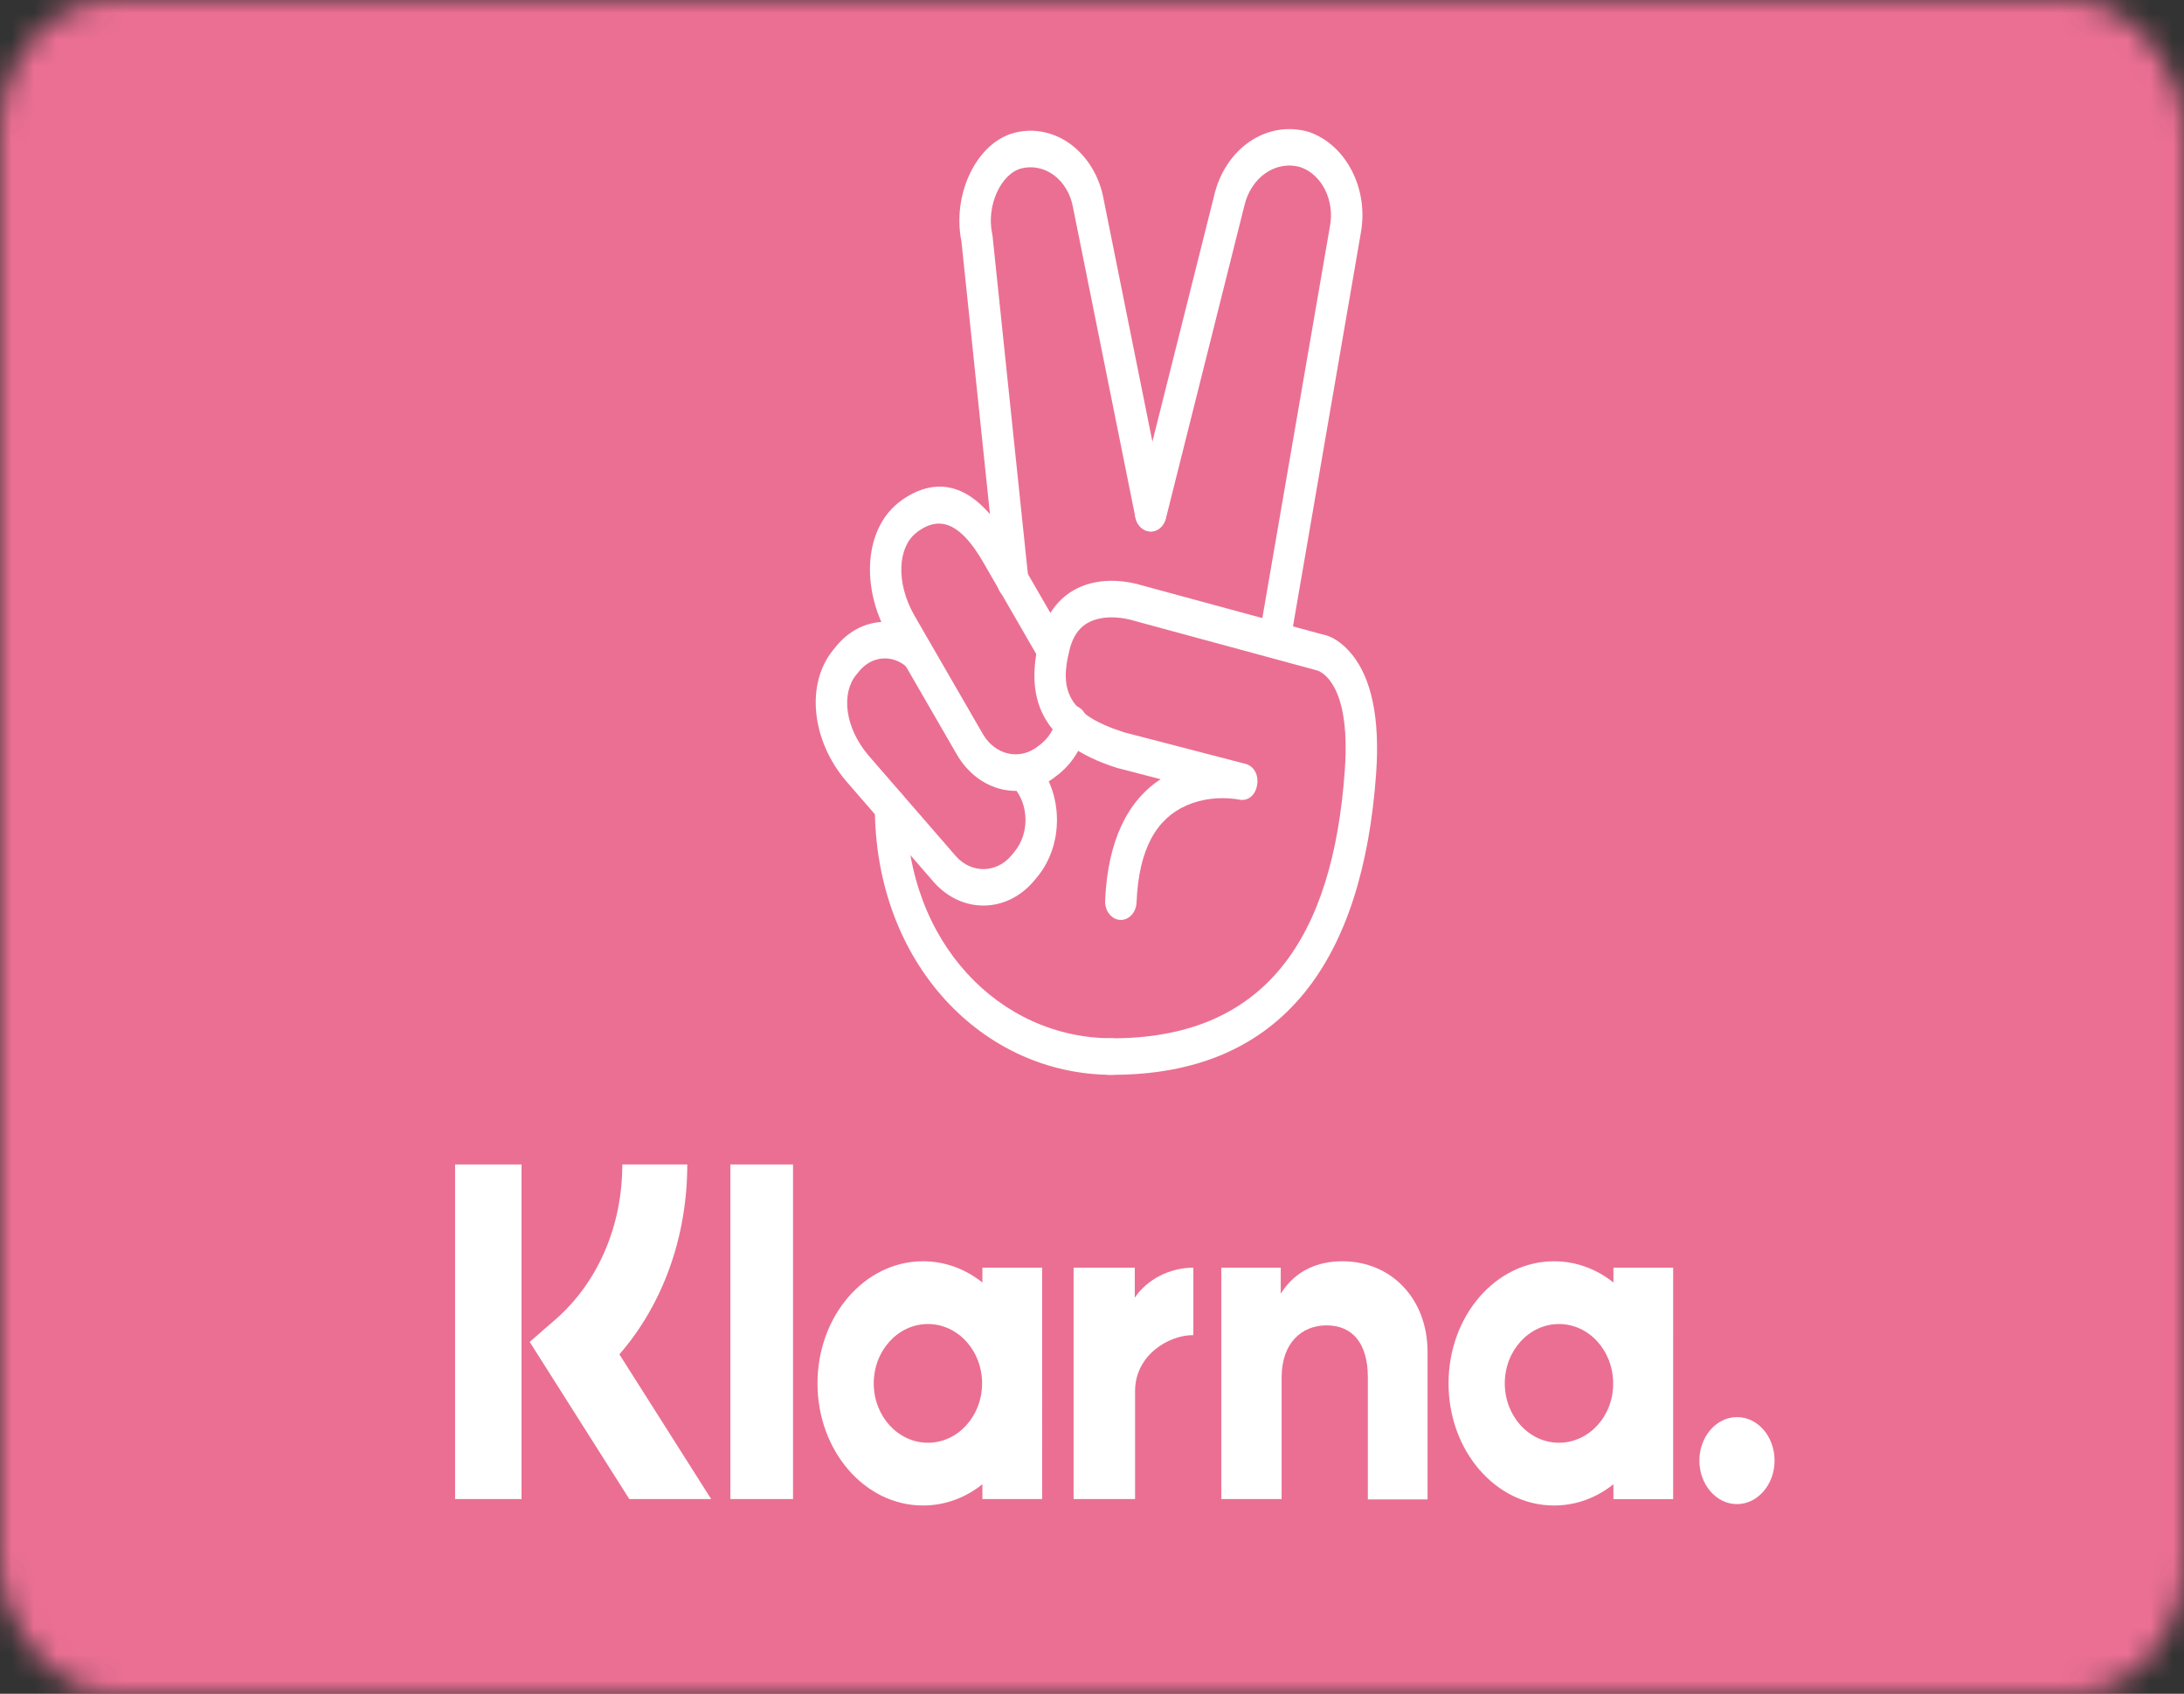 <?xml version="1.0" encoding="UTF-8" standalone="no"?>
<!-- Created with Inkscape (http://www.inkscape.org/) -->

<svg
   xmlns:dc="http://purl.org/dc/elements/1.1/"
   xmlns:cc="http://creativecommons.org/ns#"
   xmlns:rdf="http://www.w3.org/1999/02/22-rdf-syntax-ns#"
   xmlns:svg="http://www.w3.org/2000/svg"
   xmlns="http://www.w3.org/2000/svg"
   xmlns:xlink="http://www.w3.org/1999/xlink"
   xmlns:sodipodi="http://sodipodi.sourceforge.net/DTD/sodipodi-0.dtd"
   xmlns:inkscape="http://www.inkscape.org/namespaces/inkscape"
   width="206.073mm"
   height="159.808mm"
   viewBox="0 0 206.073 159.808"
   version="1.1"
   id="svg4132"
   inkscape:version="0.92.2 5c3e80d, 2017-08-06"
   sodipodi:docname="klarna_test.svg">
  <rect x="0" y="0" width="206.073" height="159.808" fill="#333333" stroke="none"/>
  <defs
     id="defs4126">
    <rect
       rx="5"
       height="64"
       width="96"
       y="0"
       x="0"
       id="path-1" />
  </defs>
  <sodipodi:namedview
     id="base"
     pagecolor="#ffffff"
     bordercolor="#666666"
     borderopacity="1.0"
     inkscape:pageopacity="0.0"
     inkscape:pageshadow="2"
     inkscape:zoom="0.35"
     inkscape:cx="393.71429"
     inkscape:cy="43.428544"
     inkscape:document-units="mm"
     inkscape:current-layer="layer1"
     showgrid="false"
     inkscape:window-width="2560"
     inkscape:window-height="1338"
     inkscape:window-x="1440"
     inkscape:window-y="1"
     inkscape:window-maximized="1"
     fit-margin-top="0"
     fit-margin-left="0"
     fit-margin-right="0"
     fit-margin-bottom="0" />
  <g
     inkscape:label="Layer 1"
     inkscape:groupmode="layer"
     id="layer1"
     transform="translate(-1.663,-0.515)">
    <g
       id="Badges"
       transform="matrix(2.147,0,0,2.497,1.663,0.515)"
       style="fill:none;fill-rule:evenodd;stroke:none;stroke-width:1">
      <g
         transform="translate(-25,-122)"
         id="Logo">
        <g
           transform="translate(25,122)"
           id="Badge-/-xx_xx-/-pay_now-/-standard-/pink">
          <g
             id="BG-/-Radius-5">
            <mask
               fill="white"
               id="mask-2">
              <use
                 id="use4227"
                 xlink:href="#path-1"
                 x="0"
                 y="0"
                 width="100%"
                 height="100%" />
            </mask>
            <g
               id="BG" />
            <g
               mask="url(#mask-2)"
               id="Color-/-Pink"
               style="fill:#eb6f93;fill-rule:evenodd">
              <rect
                 height="64"
                 width="96"
                 y="0"
                 x="0"
                 id="rect4231" />
            </g>
          </g>
          <g
             transform="translate(20,44)"
             id="Logo-/-White-(Clean)-Copy"
             style="fill:#ffffff;fill-rule:nonzero">
            <path
               id="Shape"
               d="M 10.204,0 H 7.349 c 0,2.332 -1.075,4.461 -2.945,5.863 L 3.278,6.704 7.657,12.643 H 11.254 L 7.221,7.175 C 9.129,5.289 10.204,2.74 10.204,0 Z"
               inkscape:connector-curvature="0" />
            <rect
               height="12.643"
               width="2.919"
               y="0"
               x="0"
               id="Rectangle-path" />
            <rect
               height="12.643"
               width="2.753"
               y="0"
               x="12.099"
               id="rect4237" />
            <path
               id="path4239"
               d="m 39,3.658 c -1.05,0 -2.049,0.319 -2.714,1.224 V 3.9 h -2.612 v 8.743 H 36.324 V 8.055 c 0,-1.325 0.896,-1.975 1.972,-1.975 1.152,0 1.818,0.688 1.818,1.963 V 12.656 H 42.738 V 7.086 c 0,-2.039 -1.626,-3.428 -3.739,-3.428 z"
               inkscape:connector-curvature="0" />
            <path
               id="path4241"
               d="M 23.174,3.9 V 4.461 C 22.432,3.951 21.536,3.658 20.562,3.658 c -2.561,0 -4.635,2.065 -4.635,4.614 0,2.549 2.074,4.614 4.635,4.614 0.973,0 1.869,-0.293 2.612,-0.803 v 0.561 h 2.625 V 3.9 Z m -2.394,6.615 c -1.319,0 -2.381,-1.007 -2.381,-2.243 0,-1.236 1.063,-2.243 2.381,-2.243 1.319,0 2.381,1.007 2.381,2.243 0,1.236 -1.063,2.243 -2.381,2.243 z"
               inkscape:connector-curvature="0" />
            <path
               id="path4243"
               d="M 29.871,5.034 V 3.9 h -2.689 v 8.743 h 2.702 V 8.565 c 0,-1.376 1.498,-2.116 2.535,-2.116 0.013,0 0.026,0 0.026,0 V 3.9 c -1.063,0 -2.049,0.459 -2.574,1.134 z"
               inkscape:connector-curvature="0" />
            <path
               id="path4245"
               d="m 50.907,3.9 v 0.561 c -0.743,-0.51 -1.639,-0.803 -2.612,-0.803 -2.561,0 -4.635,2.065 -4.635,4.614 0,2.549 2.074,4.614 4.635,4.614 0.973,0 1.869,-0.293 2.612,-0.803 v 0.561 h 2.625 V 3.9 Z m -2.394,6.615 c -1.319,0 -2.381,-1.007 -2.381,-2.243 0,-1.236 1.063,-2.243 2.381,-2.243 1.319,0 2.381,1.007 2.381,2.243 0.013,1.236 -1.063,2.243 -2.381,2.243 z"
               inkscape:connector-curvature="0" />
            <path
               id="path4247"
               d="m 56.336,9.546 c -0.909,0 -1.652,0.739 -1.652,1.644 0,0.905 0.743,1.644 1.652,1.644 0.909,0 1.652,-0.739 1.652,-1.644 0,-0.918 -0.743,-1.644 -1.652,-1.644 z"
               inkscape:connector-curvature="0" />
          </g>
          <g
             transform="translate(36,5)"
             id="Icons-/-Pay-now-/-White"
             style="fill:#ffffff;fill-rule:nonzero">
            <path
               id="_Path_"
               d="m 8.551,24.746 c 0.678,0.667 0.692,1.754 0.032,2.438 L 8.451,27.323 C 7.791,27.998 6.699,28.015 6.012,27.354 L 2.173,23.55 C 1.116,22.488 0.964,21.181 1.637,20.49 l 0.135,-0.141 c 0.554,-0.571 1.458,-0.631 2.089,-0.135 0.3,0.236 0.734,0.184 0.97,-0.115 C 5.066,19.799 5.015,19.365 4.715,19.129 3.528,18.195 1.828,18.309 0.776,19.391 l -0.134,0.141 c -1.246,1.28 -0.996,3.437 0.555,4.994 l 3.85,3.814 c 1.241,1.194 3.202,1.165 4.399,-0.06 L 9.581,28.139 C 10.764,26.913 10.738,24.959 9.52,23.762 c -0.272,-0.267 -0.709,-0.264 -0.977,0.008 -0.268,0.272 -0.264,0.709 0.008,0.976 z"
               inkscape:connector-curvature="0" />
            <path
               id="_Path_2"
               d="M 6.253,4.122 7.825,17.045 c 0.046,0.378 0.39,0.648 0.769,0.602 0.379,-0.046 0.648,-0.39 0.602,-0.768 L 7.62,3.916 7.604,3.832 C 7.335,2.757 8.004,1.552 8.894,1.362 c 0.499,-0.106 1.02,-0.008 1.446,0.272 0.426,0.281 0.721,0.721 0.82,1.221 l 2.736,11.691 c 0.087,0.371 0.458,0.602 0.83,0.515 0.371,-0.087 0.602,-0.458 0.515,-0.829 L 12.51,2.565 C 12.346,1.726 11.836,0.967 11.101,0.482 10.366,-0.002 9.467,-0.172 8.606,0.012 6.931,0.369 5.831,2.331 6.253,4.122 Z"
               inkscape:connector-curvature="0" />
            <path
               id="_Path_3"
               d="M 20.695,19.308 23.802,3.817 C 24.163,2.15 23.171,0.476 21.524,-0.014 19.681,-0.48 17.833,0.606 17.352,2.415 L 13.912,14.202 c -0.107,0.366 0.104,0.749 0.47,0.856 0.366,0.107 0.75,-0.103 0.857,-0.469 L 18.683,2.786 c 0.291,-1.094 1.393,-1.742 2.476,-1.468 0.927,0.276 1.501,1.246 1.291,2.218 L 19.34,19.037 c -0.075,0.374 0.168,0.738 0.542,0.812 0.374,0.075 0.738,-0.167 0.813,-0.541 z"
               inkscape:connector-curvature="0" />
            <path
               id="path4253"
               d="m 12.869,34.232 c -4.925,0 -9.039,-3.613 -9.039,-8.747 0,-0.381 -0.309,-0.69 -0.691,-0.69 -0.382,0 -0.691,0.309 -0.691,0.69 0,5.939 4.769,10.127 10.421,10.127 0.382,0 0.691,-0.309 0.691,-0.69 0,-0.381 -0.309,-0.69 -0.691,-0.69 z"
               inkscape:connector-curvature="0" />
            <path
               id="_Path_4"
               d="m 10.433,22.157 c -0.107,0.387 -0.348,0.724 -0.679,0.951 l -0.148,0.098 C 8.811,23.74 7.737,23.533 7.2,22.744 L 4.18,18.249 c -0.824,-1.25 -0.716,-2.566 0.077,-3.11 l 0.148,-0.098 c 1.017,-0.589 1.882,-0.142 2.77,1.151 l 2.526,3.76 c 0.213,0.317 0.642,0.401 0.959,0.188 0.317,-0.212 0.401,-0.641 0.189,-0.958 L 8.318,15.417 C 7.069,13.598 5.521,12.798 3.675,13.87 l -0.192,0.126 c -1.485,1.018 -1.662,3.184 -0.453,5.018 l 3.026,4.503 c 0.967,1.421 2.896,1.793 4.319,0.836 l 0.153,-0.102 c 0.607,-0.417 1.042,-1.025 1.236,-1.725 0.102,-0.367 -0.113,-0.748 -0.481,-0.85 -0.368,-0.102 -0.748,0.113 -0.85,0.481 z"
               inkscape:connector-curvature="0" />
            <path
               id="path4256"
               d="m 15.007,24.444 c -1.435,0.801 -2.328,2.31 -2.439,4.592 -0.018,0.381 0.275,0.704 0.657,0.723 0.381,0.018 0.705,-0.275 0.723,-0.656 0.1,-2.067 0.904,-3.183 2.204,-3.672 0.696,-0.262 1.452,-0.314 2.119,-0.243 0.09,0.009 0.149,0.018 0.173,0.023 0.89,0.166 1.16,-1.155 0.277,-1.352 l -5.312,-1.186 c -2.487,-0.68 -2.862,-1.6 -2.401,-3.134 0.199,-0.668 0.607,-1.011 1.223,-1.148 0.407,-0.09 0.863,-0.079 1.298,-0.003 0.126,0.022 0.214,0.043 0.253,0.054 l 8.064,1.882 c 0.053,0.01 0.091,0.021 0.157,0.051 0.133,0.06 0.272,0.157 0.408,0.302 0.541,0.577 0.839,1.666 0.688,3.454 -0.526,6.269 -3.449,10.162 -10.378,10.101 -0.382,-0.003 -0.694,0.303 -0.697,0.684 -0.003,0.381 0.303,0.693 0.685,0.696 7.787,0.068 11.188,-4.46 11.767,-11.366 0.181,-2.15 -0.222,-3.623 -1.056,-4.513 -0.46,-0.491 -0.945,-0.71 -1.317,-0.765 l -7.973,-1.862 c -0.05,-0.015 -0.185,-0.047 -0.362,-0.078 -0.598,-0.105 -1.227,-0.12 -1.836,0.015 -1.081,0.24 -1.897,0.926 -2.247,2.101 -0.665,2.214 0.045,3.953 3.392,4.868 z"
               inkscape:connector-curvature="0" />
          </g>
        </g>
      </g>
    </g>
  </g>
</svg>
